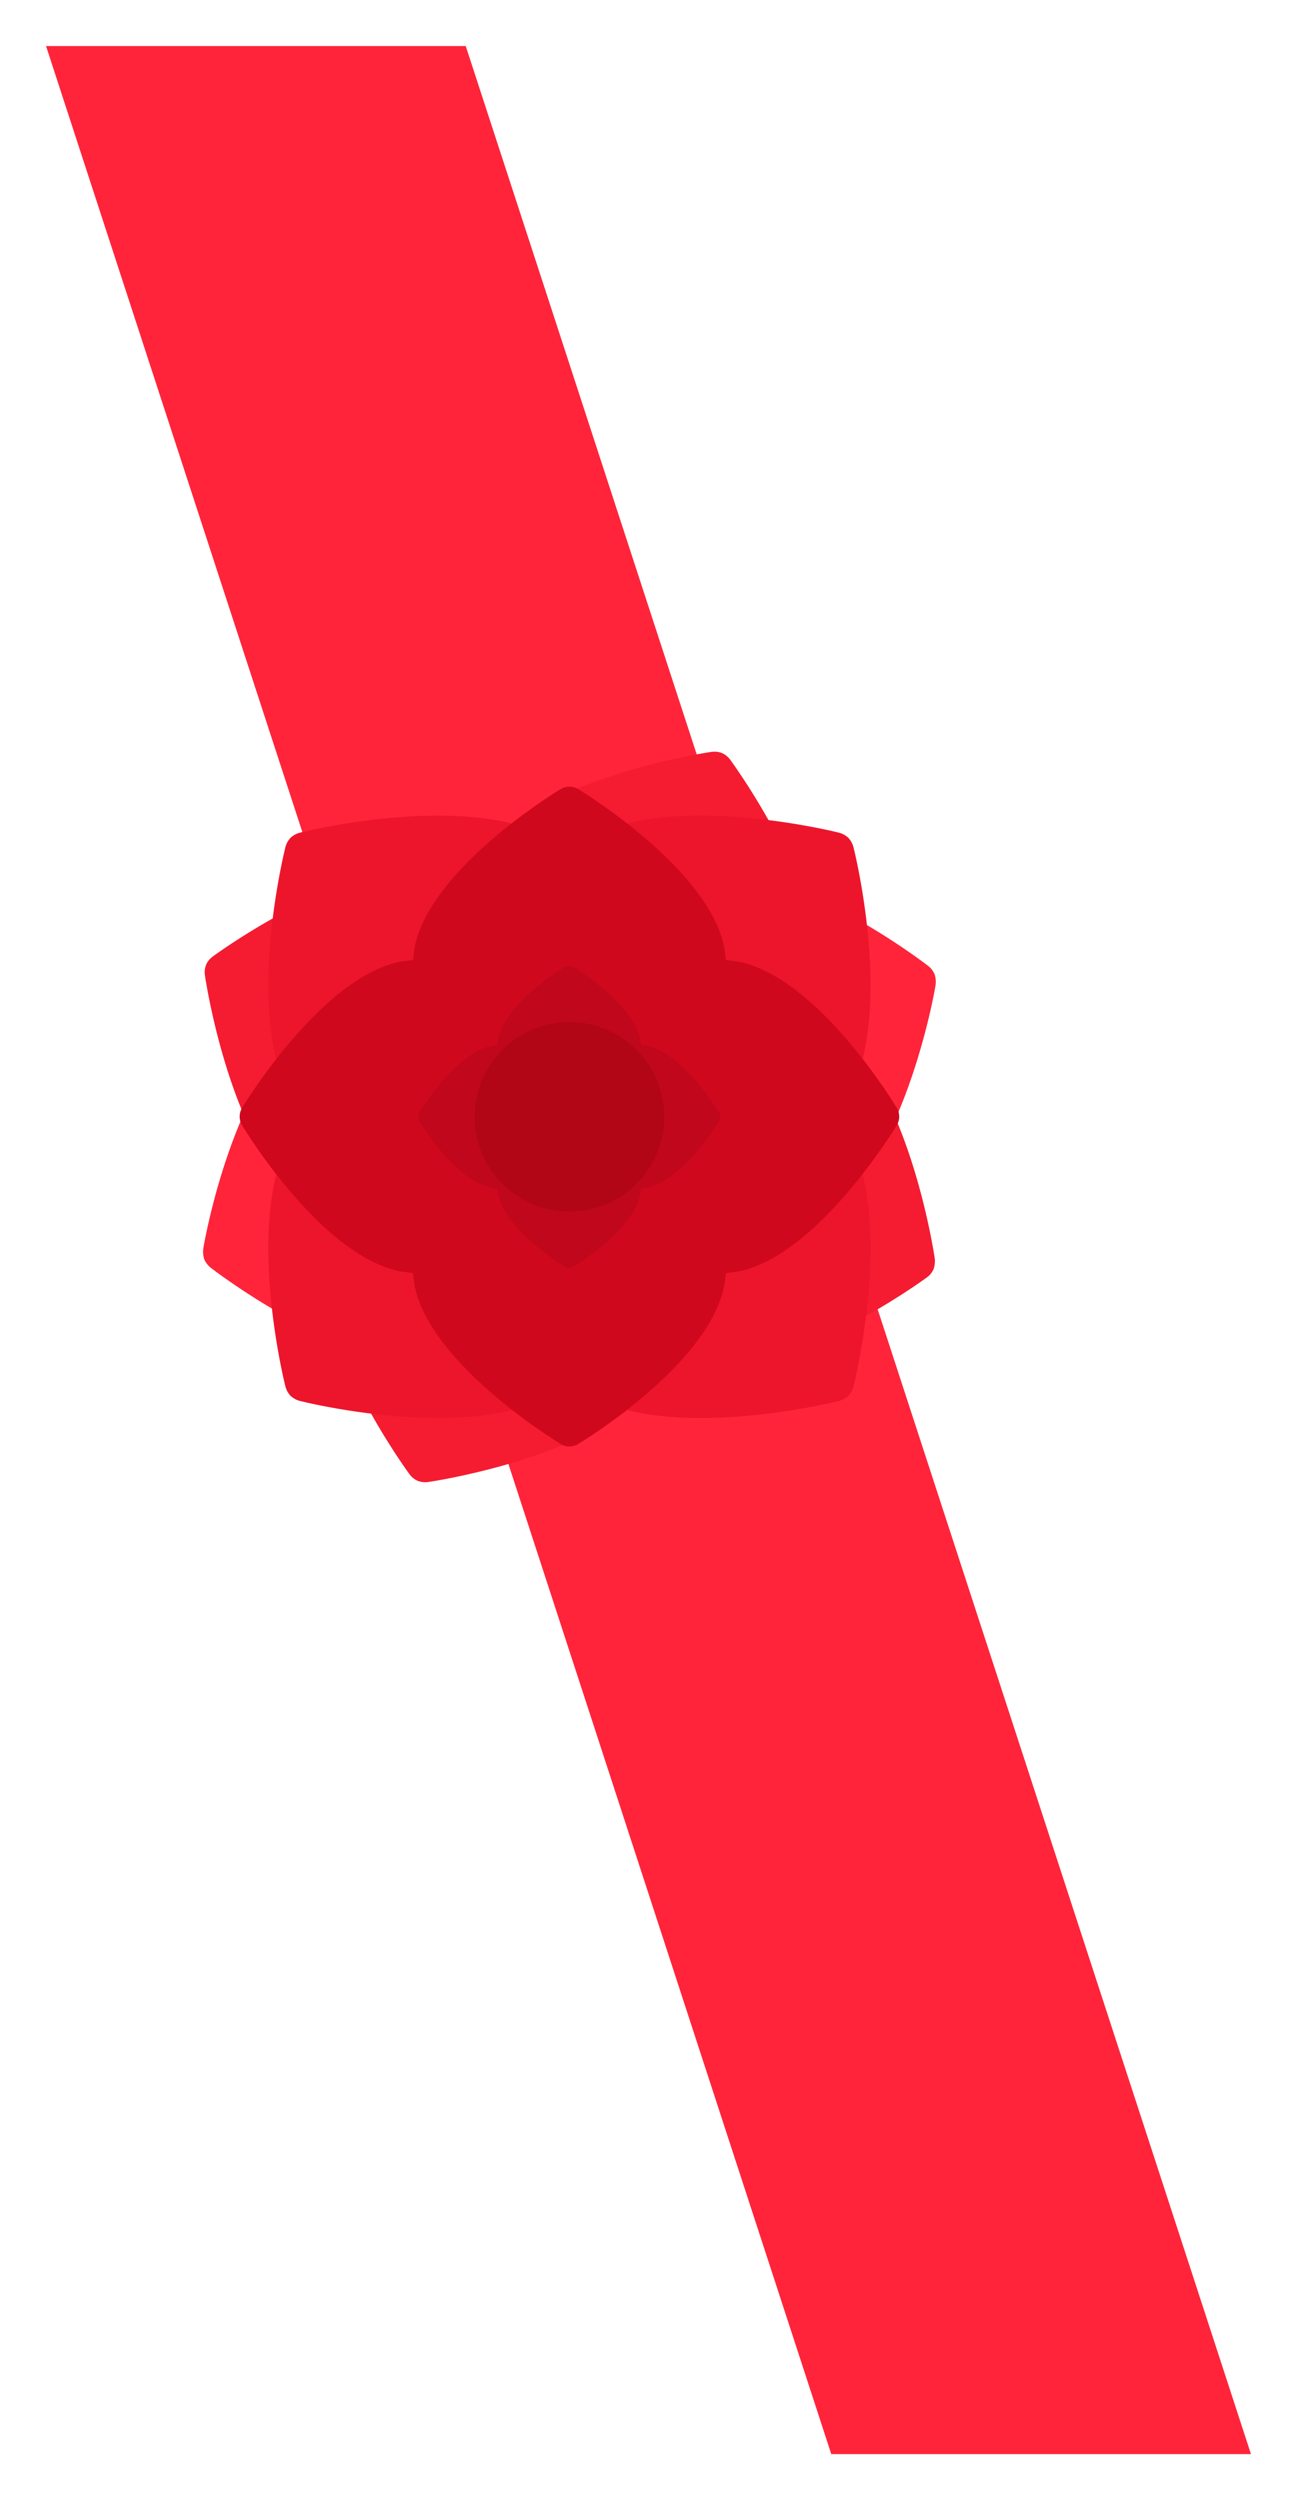 <svg xmlns="http://www.w3.org/2000/svg" viewBox="0 0 479 923" fill="none"><defs/><g filter="url(#filter0_d)"><path fill="#FF243A" d="M9 17h155l290 889H299L9 17z"/></g><g filter="url(#filter1_d)"><path fill="#FF243A" d="M342.8 352.6c-2.2-1.7-53.4-40.8-88.1-34.6-1.8.3-3.6.8-5.2 1.3a31 31 0 00-2.6-4.7c-18.9-29.8-82.4-41.1-85.1-41.5a9 9 0 00-4 .3 8.2 8.2 0 00-3.2 2.4c-1.7 2.2-40.8 53.4-34.6 88.1.3 1.8.8 3.6 1.3 5.2a31 31 0 00-4.7 2.6c-29.8 18.9-41.1 82.4-41.5 85.1a9 9 0 00.3 4 8.2 8.2 0 002.4 3.2c2.2 1.7 53.4 40.8 88.1 34.6 1.8-.3 3.6-.8 5.2-1.3a31 31 0 002.6 4.7c18.9 29.8 82.4 41.1 85.1 41.5a9 9 0 004-.3 8.2 8.2 0 003.2-2.4c1.7-2.2 40.8-53.4 34.6-88.1-.3-1.8-.8-3.6-1.3-5.2a31 31 0 004.7-2.6c29.8-18.9 41.1-82.4 41.5-85.1a9 9 0 00-.3-4 7.7 7.7 0 00-2.4-3.2z"/><path fill="#F51B31" d="M345.2 460.5c-.4-2.7-10.2-66.9-39.7-86.6a44 44 0 00-4.7-2.7c.6-1.7 1.1-3.4 1.5-5.2 7.1-34.8-31-87.3-32.6-89.5-.8-1.1-1.9-2-3.1-2.5a7.8 7.8 0 00-4-.4c-2.7.4-66.9 10.2-86.6 39.7a44 44 0 00-2.7 4.7c-1.7-.6-3.4-1.1-5.2-1.5-34.8-7.1-87.3 31-89.5 32.6-1.1.8-2 1.9-2.5 3.1a7.8 7.8 0 00-.4 4c.4 2.7 10.2 66.9 39.7 86.6a44 44 0 004.7 2.7c-.6 1.7-1.1 3.4-1.5 5.2-7.1 34.8 31 87.3 32.6 89.5.8 1.1 1.9 2 3.1 2.5 1.3.5 2.6.6 4 .4 2.7-.4 66.9-10.2 86.6-39.7a44 44 0 002.7-4.7c1.7.6 3.4 1.1 5.2 1.5 34.8 7.1 87.3-31 89.5-32.6 1.1-.8 2-1.9 2.5-3.1.4-1.3.6-2.7.4-4z"/><path fill="#ED152B" d="M308.1 408.3c1.2-1.3 2.3-2.7 3.3-4.3 19.8-29.5 4.5-92.6 3.8-95.2a8 8 0 00-1.9-3.5 8 8 0 00-3.5-1.9c-2.7-.7-65.8-16-95.2 3.8-1.5 1-3 2.2-4.3 3.3a28.8 28.8 0 00-4.3-3.3c-29.5-19.8-92.6-4.5-95.2-3.8a8 8 0 00-3.5 1.9 8 8 0 00-1.9 3.5c-.7 2.7-16 65.8 3.8 95.2 1 1.5 2.2 3 3.3 4.3a28.8 28.8 0 00-3.3 4.3c-19.8 29.5-4.5 92.6-3.8 95.2a8 8 0 001.9 3.5 8 8 0 003.5 1.9c2.7.7 65.8 16 95.2-3.8 1.5-1 3-2.2 4.3-3.3 1.3 1.2 2.7 2.3 4.3 3.3 29.5 19.8 92.6 4.5 95.2 3.8a8 8 0 003.5-1.9 8 8 0 001.9-3.5c.7-2.7 16-65.8-3.8-95.2-1-1.6-2.1-3-3.3-4.3z"/><path fill="#CF081D" d="M331.2 405c-1.2-2-29.4-48.3-58.6-54l-4.5-.6-.6-4.5c-5.7-29.1-52.1-57.4-54-58.6a6.2 6.2 0 00-6.4 0c-2 1.2-48.3 29.4-54 58.6l-.6 4.5-4.5.6c-29.1 5.7-57.4 52.1-58.6 54a6.2 6.2 0 000 6.4c1.2 2 29.4 48.3 58.6 54l4.5.6.6 4.5c5.7 29.1 52.1 57.4 54 58.6a6.2 6.2 0 006.4 0c2-1.2 48.3-29.4 54-58.6l.6-4.5 4.5-.6c29.1-5.7 57.4-52.1 58.6-54a6.2 6.2 0 000-6.4z"/><path fill="#C1071B" d="M265.6 406.8c-.5-.9-13.4-22.1-26.8-24.7l-2.1-.3-.3-2.1c-2.6-13.3-23.8-26.2-24.7-26.8-.5-.3-1-.4-1.5-.4s-1 .2-1.5.4c-.9.5-22.1 13.4-24.7 26.8l-.3 2.1-2.1.3c-13.3 2.6-26.2 23.8-26.8 24.7-.3.5-.4 1-.4 1.5s.2 1 .4 1.5c.5.9 13.4 22.1 26.8 24.7l2.1.3.3 2.1c2.6 13.3 23.8 26.2 24.7 26.8.5.3 1 .4 1.5.4s1-.2 1.5-.4c.9-.5 22.1-13.4 24.7-26.8l.3-2.1 2.1-.3c13.3-2.6 26.2-23.8 26.8-24.7.3-.5.4-1 .4-1.5 0-.6-.1-1.1-.4-1.5z"/><path fill="#B20617" d="M210.3 443.3a35 35 0 100-70 35 35 0 000 70z"/></g><defs><filter id="filter0_d" width="479" height="923" x="0" y="0" color-interpolation-filters="sRGB" filterUnits="userSpaceOnUse"><feFlood flood-opacity="0" result="BackgroundImageFix"/><feColorMatrix in="SourceAlpha" values="0 0 0 0 0 0 0 0 0 0 0 0 0 0 0 0 0 0 127 0"/><feOffset dx="8"/><feGaussianBlur stdDeviation="8.5"/><feColorMatrix values="0 0 0 0 0 0 0 0 0 0 0 0 0 0 0 0 0 0 0.15 0"/><feBlend in2="BackgroundImageFix" result="effect1_dropShadow"/><feBlend in="SourceGraphic" in2="effect1_dropShadow" result="shape"/></filter><filter id="filter1_d" width="290.6" height="290.6" x="65" y="267" color-interpolation-filters="sRGB" filterUnits="userSpaceOnUse"><feFlood flood-opacity="0" result="BackgroundImageFix"/><feColorMatrix in="SourceAlpha" values="0 0 0 0 0 0 0 0 0 0 0 0 0 0 0 0 0 0 127 0"/><feOffset dy="4"/><feGaussianBlur stdDeviation="5"/><feColorMatrix values="0 0 0 0 0 0 0 0 0 0 0 0 0 0 0 0 0 0 0.08 0"/><feBlend in2="BackgroundImageFix" result="effect1_dropShadow"/><feBlend in="SourceGraphic" in2="effect1_dropShadow" result="shape"/></filter></defs></svg>